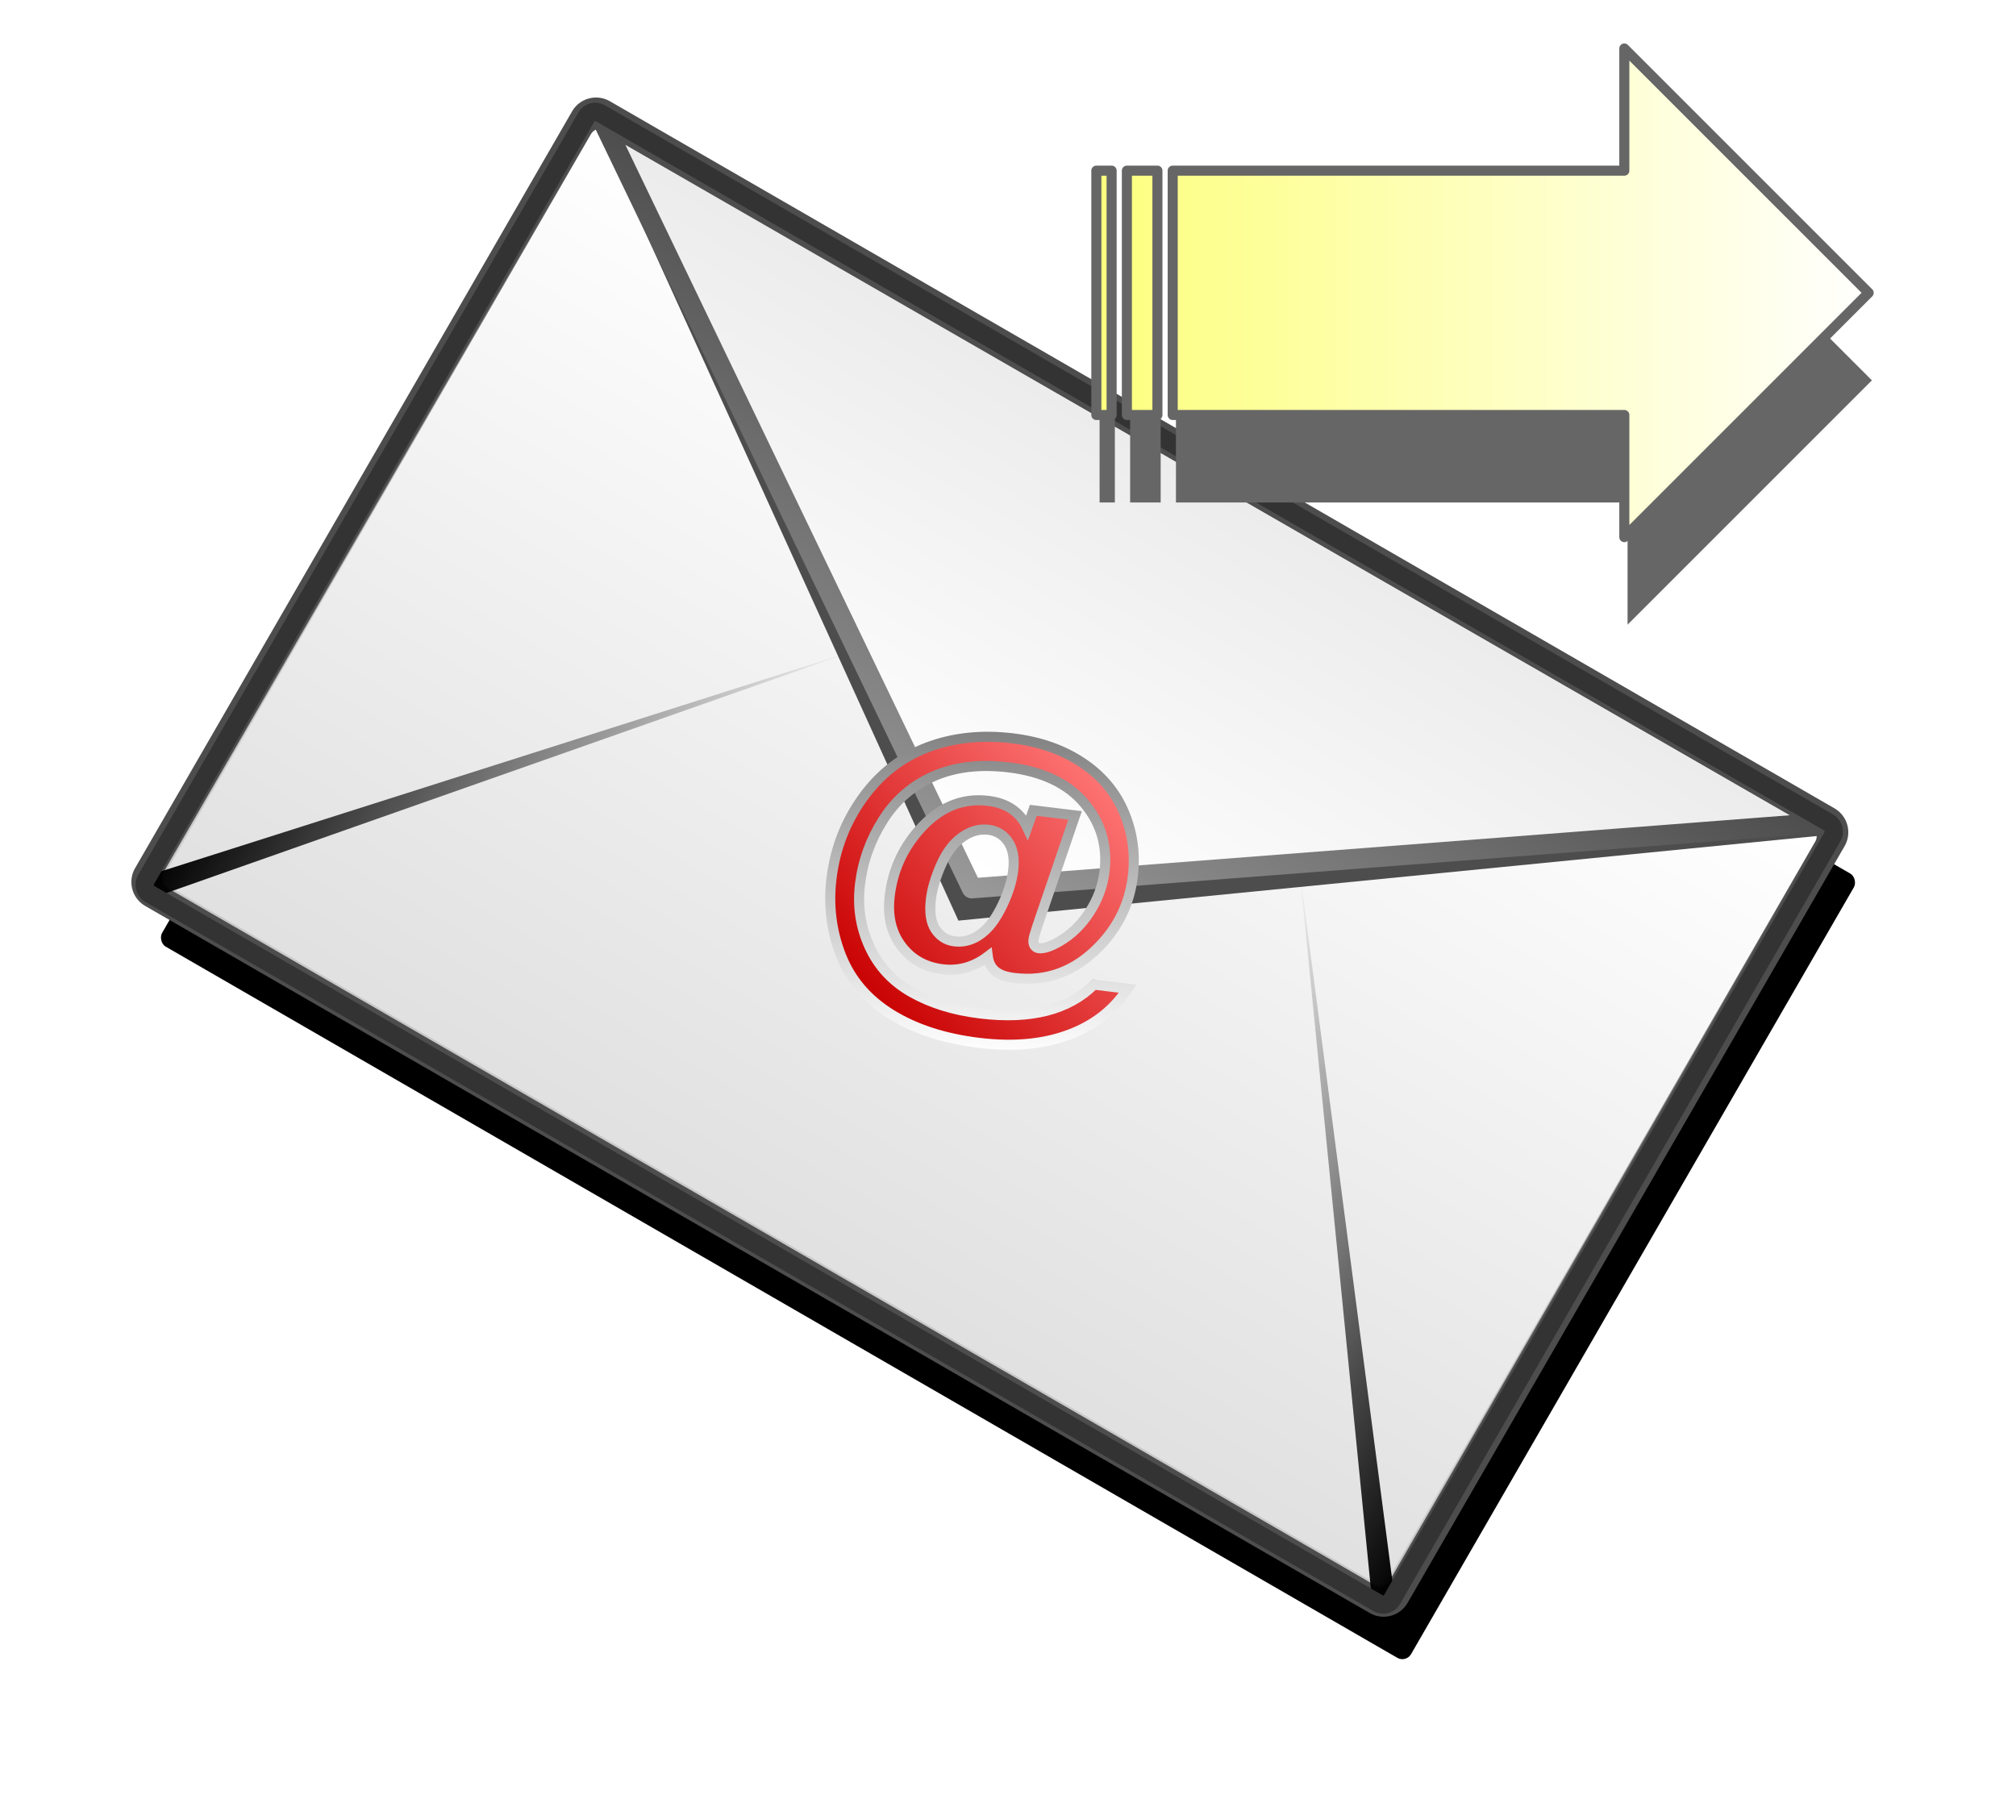<?xml version="1.0" encoding="UTF-8" standalone="no"?>
<!-- Created with Inkscape (http://www.inkscape.org/) -->
<svg xmlns:dc="http://purl.org/dc/elements/1.1/" xmlns:cc="http://creativecommons.org/ns#" xmlns:rdf="http://www.w3.org/1999/02/22-rdf-syntax-ns#" xmlns:svg="http://www.w3.org/2000/svg" xmlns="http://www.w3.org/2000/svg" xmlns:xlink="http://www.w3.org/1999/xlink" xmlns:sodipodi="http://sodipodi.sourceforge.net/DTD/sodipodi-0.dtd" xmlns:inkscape="http://www.inkscape.org/namespaces/inkscape" width="1001.787" height="904.216" id="svg2" version="1.1" inkscape:version="0.48+devel r10518" sodipodi:docname="Envelope_email.svg">
  <defs id="defs4">
    <linearGradient id="linearGradient4124">
      <stop id="stop4126" offset="0" style="stop-color:#fdff7d;stop-opacity:1;"/>
      <stop id="stop4128" offset="1" style="stop-color:#ffffff;stop-opacity:1;"/>
    </linearGradient>
    <linearGradient id="linearGradient4050">
      <stop style="stop-color:#8c8c8c;stop-opacity:1;" offset="0" id="stop4052"/>
      <stop style="stop-color:#000000;stop-opacity:1;" offset="1" id="stop4054"/>
    </linearGradient>
    <linearGradient id="linearGradient4011">
      <stop style="stop-color:#c80000;stop-opacity:1;" offset="0" id="stop4013"/>
      <stop style="stop-color:#ff7777;stop-opacity:1;" offset="1" id="stop4015"/>
    </linearGradient>
    <linearGradient id="linearGradient4003">
      <stop style="stop-color:#818181;stop-opacity:1;" offset="0" id="stop4005"/>
      <stop style="stop-color:#ffffff;stop-opacity:1;" offset="1" id="stop4007"/>
    </linearGradient>
    <linearGradient id="linearGradient3995">
      <stop style="stop-color:#d40000;stop-opacity:1;" offset="0" id="stop3997"/>
      <stop style="stop-color:#ff4949;stop-opacity:1;" offset="1" id="stop3999"/>
    </linearGradient>
    <linearGradient inkscape:collect="always" id="linearGradient3970">
      <stop style="stop-color:#000000;stop-opacity:1;" offset="0" id="stop3972"/>
      <stop style="stop-color:#000000;stop-opacity:0;" offset="1" id="stop3974"/>
    </linearGradient>
    <linearGradient id="linearGradient3962">
      <stop style="stop-color:#000000;stop-opacity:0;" offset="0" id="stop3964"/>
      <stop style="stop-color:#000000;stop-opacity:1;" offset="1" id="stop3966"/>
    </linearGradient>
    <inkscape:path-effect effect="skeletal" id="path-effect3960" is_visible="true" pattern="m -0.46,0.46 0,10 L 9.54,5.46 z" copytype="single_stretched" prop_scale="1" scale_y_rel="false" spacing="0" normal_offset="0" tang_offset="0" prop_units="false" vertical_pattern="false" fuse_tolerance="0"/>
    <inkscape:path-effect effect="spiro" id="path-effect3958" is_visible="true"/>
    <inkscape:path-effect effect="skeletal" id="path-effect3954" is_visible="true" pattern="m 3.221,0.92 0,10 10,-5 z" copytype="single_stretched" prop_scale="1" scale_y_rel="false" spacing="0" normal_offset="0" tang_offset="0" prop_units="false" vertical_pattern="false" fuse_tolerance="0"/>
    <inkscape:path-effect effect="spiro" id="path-effect3952" is_visible="true"/>
    <linearGradient id="linearGradient3936">
      <stop id="stop3938" offset="0" style="stop-color:#ffffff;stop-opacity:1"/>
      <stop id="stop3940" offset="1" style="stop-color:#ececec;stop-opacity:1;"/>
    </linearGradient>
    <inkscape:path-effect is_visible="true" id="path-effect3932" effect="spiro"/>
    <linearGradient id="linearGradient3918">
      <stop style="stop-color:#e1e1e1;stop-opacity:1" offset="0" id="stop3920"/>
      <stop style="stop-color:#ececec;stop-opacity:1;" offset="1" id="stop3922"/>
    </linearGradient>
    <linearGradient id="linearGradient3910">
      <stop style="stop-color:#4d4d4d;stop-opacity:1;" offset="0" id="stop3912"/>
      <stop style="stop-color:#9a9a9a;stop-opacity:1;" offset="1" id="stop3914"/>
    </linearGradient>
    <inkscape:path-effect effect="spiro" id="path-effect815" is_visible="true"/>
    <linearGradient id="linearGradient791">
      <stop style="stop-color:#e1e1e1;stop-opacity:1;" offset="0" id="stop793"/>
      <stop style="stop-color:#ffffff;stop-opacity:1;" offset="1" id="stop795"/>
    </linearGradient>
    <linearGradient id="linearGradient783">
      <stop style="stop-color:#c9c9c9;stop-opacity:1" offset="0" id="stop785"/>
      <stop style="stop-color:#ffffff;stop-opacity:0" offset="1" id="stop787"/>
    </linearGradient>
    <linearGradient inkscape:collect="always" xlink:href="#linearGradient783" id="linearGradient789" x1="313.786" y1="553.791" x2="313.786" y2="176.648" gradientUnits="userSpaceOnUse" gradientTransform="translate(-0.007,0)"/>
    <linearGradient inkscape:collect="always" xlink:href="#linearGradient791" id="linearGradient797" x1="313.786" y1="553.791" x2="313.786" y2="176.648" gradientUnits="userSpaceOnUse" gradientTransform="translate(-0.007,0)"/>
    <linearGradient inkscape:collect="always" xlink:href="#linearGradient783" id="linearGradient807" gradientUnits="userSpaceOnUse" x1="313.786" y1="553.791" x2="313.786" y2="176.648"/>
    <linearGradient inkscape:collect="always" xlink:href="#linearGradient3910" id="linearGradient3916" x1="307.836" y1="168.791" x2="307.836" y2="385.983" gradientUnits="userSpaceOnUse"/>
    <linearGradient inkscape:collect="always" xlink:href="#linearGradient3936" id="linearGradient3934" gradientUnits="userSpaceOnUse" x1="328.076" y1="374.306" x2="326.916" y2="173.462"/>
    <linearGradient inkscape:collect="always" xlink:href="#linearGradient3962" id="linearGradient3968" x1="447.502" y1="432.198" x2="644.407" y2="432.198" gradientUnits="userSpaceOnUse" gradientTransform="translate(-0.46,0.46)"/>
    <linearGradient inkscape:collect="always" xlink:href="#linearGradient3970" id="linearGradient3976" x1="5.072" y1="438.978" x2="227.058" y2="438.978" gradientUnits="userSpaceOnUse" gradientTransform="translate(3.221,0.92)"/>
    <filter inkscape:collect="always" id="filter3984" x="-0.098" width="1.195" y="-0.156" height="1.311" color-interpolation-filters="sRGB">
      <feGaussianBlur inkscape:collect="always" stdDeviation="25.907" id="feGaussianBlur3986"/>
    </filter>
    <linearGradient inkscape:collect="always" xlink:href="#linearGradient4003" id="linearGradient4009" x1="322.126" y1="312.062" x2="333.682" y2="454.954" gradientUnits="userSpaceOnUse"/>
    <linearGradient inkscape:collect="always" xlink:href="#linearGradient4011" id="linearGradient4017" x1="279.49" y1="428.715" x2="375.845" y2="318.843" gradientUnits="userSpaceOnUse"/>
    <linearGradient inkscape:collect="always" xlink:href="#linearGradient791" id="linearGradient4064" x1="443.494" y1="359.711" x2="832.274" y2="359.711" gradientUnits="userSpaceOnUse" gradientTransform="translate(25.773,0)"/>
    <filter inkscape:collect="always" id="filter4068" x="-0.098" width="1.196" y="-0.155" height="1.31" color-interpolation-filters="sRGB">
      <feGaussianBlur inkscape:collect="always" stdDeviation="15.665" id="feGaussianBlur4070"/>
    </filter>
    <linearGradient inkscape:collect="always" xlink:href="#linearGradient4011" id="linearGradient4072" gradientUnits="userSpaceOnUse" x1="279.49" y1="428.715" x2="375.845" y2="318.843"/>
    <linearGradient inkscape:collect="always" xlink:href="#linearGradient4003" id="linearGradient4074" gradientUnits="userSpaceOnUse" x1="322.126" y1="312.062" x2="333.682" y2="454.954"/>
    <linearGradient inkscape:collect="always" xlink:href="#linearGradient791" id="linearGradient4094" gradientUnits="userSpaceOnUse" gradientTransform="translate(25.773,0)" x1="443.494" y1="359.711" x2="832.274" y2="359.711"/>
    <linearGradient inkscape:collect="always" xlink:href="#linearGradient791" id="linearGradient4096" gradientUnits="userSpaceOnUse" gradientTransform="translate(-0.007,0)" x1="313.786" y1="553.791" x2="313.786" y2="176.648"/>
    <linearGradient inkscape:collect="always" xlink:href="#linearGradient783" id="linearGradient4098" gradientUnits="userSpaceOnUse" gradientTransform="translate(-0.007,0)" x1="313.786" y1="553.791" x2="313.786" y2="176.648"/>
    <linearGradient inkscape:collect="always" xlink:href="#linearGradient3962" id="linearGradient4100" gradientUnits="userSpaceOnUse" gradientTransform="translate(-0.46,0.46)" x1="447.502" y1="432.198" x2="644.407" y2="432.198"/>
    <linearGradient inkscape:collect="always" xlink:href="#linearGradient3936" id="linearGradient4102" gradientUnits="userSpaceOnUse" x1="328.076" y1="374.306" x2="326.916" y2="173.462"/>
    <linearGradient inkscape:collect="always" xlink:href="#linearGradient3910" id="linearGradient4104" gradientUnits="userSpaceOnUse" x1="307.836" y1="168.791" x2="307.836" y2="385.983"/>
    <linearGradient inkscape:collect="always" xlink:href="#linearGradient3970" id="linearGradient4106" gradientUnits="userSpaceOnUse" gradientTransform="translate(3.221,0.92)" x1="5.072" y1="438.978" x2="227.058" y2="438.978"/>
    <linearGradient inkscape:collect="always" xlink:href="#linearGradient4011" id="linearGradient4108" gradientUnits="userSpaceOnUse" x1="279.49" y1="428.715" x2="375.845" y2="318.843"/>
    <linearGradient inkscape:collect="always" xlink:href="#linearGradient4003" id="linearGradient4110" gradientUnits="userSpaceOnUse" x1="322.126" y1="312.062" x2="333.682" y2="454.954"/>
    <linearGradient inkscape:collect="always" xlink:href="#linearGradient4011" id="linearGradient4112" gradientUnits="userSpaceOnUse" x1="279.49" y1="428.715" x2="375.845" y2="318.843"/>
    <linearGradient inkscape:collect="always" xlink:href="#linearGradient4003" id="linearGradient4114" gradientUnits="userSpaceOnUse" x1="322.126" y1="312.062" x2="333.682" y2="454.954"/>
    <linearGradient inkscape:collect="always" xlink:href="#linearGradient4124" id="linearGradient4121" gradientUnits="userSpaceOnUse" gradientTransform="translate(16.387,-513.986)" x1="443.494" y1="359.711" x2="832.274" y2="359.711"/>
  </defs>
  <sodipodi:namedview id="base" pagecolor="#ffffff" bordercolor="#666666" borderopacity="1.0" inkscape:pageopacity="0.0" inkscape:pageshadow="2" inkscape:zoom="0.31963246" inkscape:cx="512.04302" inkscape:cy="222.97012" inkscape:document-units="px" inkscape:current-layer="layer1" showgrid="false" inkscape:window-width="1280" inkscape:window-height="744" inkscape:window-x="-4" inkscape:window-y="-4" inkscape:window-maximized="1" fit-margin-bottom="10" fit-margin-left="10" fit-margin-right="10" fit-margin-top="10" showguides="true" inkscape:guide-bbox="true"/>
  <g inkscape:label="Layer 1" inkscape:groupmode="layer" id="layer1" transform="translate(82.414,299.786)">
    <g id="g4078" transform="matrix(0.975,0.563,-0.563,0.975,296.902,-413.659)">
      <rect style="fill:#000000;fill-opacity:1;fill-rule:evenodd;stroke:none;filter:url(#filter3984)" id="rect3982" width="636.554" height="399.727" x="26.68" y="181.596" ry="4.442" rx="4.442"/>
      <path d="M 14.281,160.594 A 11.781,11.781 0 0 0 2.5,172.375 l 0,385.688 a 11.781,11.781 0 0 0 11.781,11.781 l 624.094,0 a 11.781,11.781 0 0 0 11.781,-11.781 l 0,-385.688 A 11.781,11.781 0 0 0 638.375,160.594 l -624.094,0 z" id="path809" style="fill:#4d4d4d;fill-opacity:1;fill-rule:evenodd;stroke:#4d4d4d;stroke-width:0.888px;stroke-linecap:butt;stroke-linejoin:miter;stroke-opacity:1" inkscape:original="M 14.28125 172.375 L 14.28125 558.0625 L 638.375 558.0625 L 638.375 172.375 L 14.28125 172.375 z " inkscape:radius="11.780302" sodipodi:type="inkscape:offset"/>
      <rect rx="4.442" ry="4.442" y="172.362" x="14.279" height="385.714" width="624.099" id="rect10" style="fill:url(#linearGradient4096);fill-opacity:1;fill-rule:evenodd;stroke:url(#linearGradient4098);stroke-width:0.888px;stroke-linecap:butt;stroke-linejoin:miter;stroke-opacity:1"/>
      <path inkscape:connector-curvature="0" inkscape:original-d="M 639.93084,561.23131 447.04199,301.10692" inkscape:path-effect="#path-effect3958;#path-effect3960" id="path3956" d="m 635.915,564.209 8.033,-5.956 -196.905,-257.146 z" style="fill:url(#linearGradient4100);fill-opacity:1;fill-rule:evenodd;stroke:none"/>
      <path style="fill:#4d4d4d;fill-opacity:1;stroke:none" d="m 17.463,174.397 310.865,222.027 310.865,-222.83 -621.73,0.803" id="path3930" inkscape:path-effect="#path-effect3932" inkscape:original-d="M 17.46297,174.39727 328.32813,396.42391 639.19328,173.59427 z" inkscape:connector-curvature="0" sodipodi:nodetypes="cccc"/>
      <path sodipodi:nodetypes="cccc" inkscape:connector-curvature="0" inkscape:original-d="M 15.46297,168.97485 326.32813,381.11724 637.19328,168.2076 z" inkscape:path-effect="#path-effect815" id="path813" d="M 15.463,168.975 326.328,381.117 637.193,168.208 15.463,168.975" style="fill:url(#linearGradient4102);fill-opacity:1;stroke:url(#linearGradient4104);stroke-width:8.884;stroke-linecap:butt;stroke-linejoin:round;stroke-miterlimit:4;stroke-opacity:1;stroke-dasharray:none"/>
      <path inkscape:connector-curvature="0" inkscape:original-d="M 12.03869,561.69144 230.27864,314.79372" inkscape:path-effect="#path-effect3952;#path-effect3954" id="path3950" d="M 8.292,558.38 15.785,565.003 230.279,314.794 z" style="fill:url(#linearGradient4106);fill-opacity:1;fill-rule:evenodd;stroke:none"/>
      <rect style="fill:none;stroke:#333333;stroke-width:8.085;stroke-linecap:butt;stroke-linejoin:miter;stroke-miterlimit:4;stroke-opacity:1;stroke-dasharray:none" id="rect3980" width="635.121" height="397.839" x="8.768" y="166.851" ry="4.442" rx="4.442"/>
      <g transform="matrix(0.92,-0.392,0.392,0.92,-126.077,158.319)" id="text3988" style="font-size:48px;font-style:normal;font-variant:normal;font-weight:normal;font-stretch:normal;line-height:125%;letter-spacing:0px;word-spacing:0px;fill:url(#linearGradient4112);fill-opacity:1;stroke:url(#linearGradient4114);stroke-width:4.442;stroke-miterlimit:4;stroke-dasharray:none;font-family:Monospace;-inkscape-font-specification:Monospace">
        <path inkscape:connector-curvature="0" id="path3993" style="font-size:144px;font-weight:bold;fill:url(#linearGradient4108);fill-opacity:1;stroke:url(#linearGradient4110);stroke-width:4.442;stroke-miterlimit:4;stroke-dasharray:none;font-family:Arial;-inkscape-font-specification:Arial Bold" d="m 387.509,417.975 14.977,0 q -7.031,14.273 -21.586,22.359 -16.664,9.281 -40.641,9.281 -23.203,0 -40.078,-7.84 -16.875,-7.84 -25.102,-23.133 -8.227,-15.293 -8.227,-33.293 0,-19.758 9.352,-36.809 9.352,-17.051 25.594,-25.594 16.242,-8.543 37.125,-8.543 17.719,0 31.5,6.891 13.781,6.891 21.059,19.582 7.277,12.691 7.277,27.738 0,17.93 -11.039,32.414 -13.852,18.281 -35.508,18.281 -5.836,0 -8.789,-2.039 -2.953,-2.039 -3.938,-5.977 -8.297,8.016 -19.125,8.016 -11.672,0 -19.371,-8.051 -7.699,-8.051 -7.699,-21.41 0,-16.523 9.281,-30.164 11.25,-16.594 28.828,-16.594 12.516,0 18.492,9.562 l 1.758,-7.805 18.562,0 -10.617,50.414 q -0.984,4.781 -0.984,6.188 0,1.758 0.809,2.637 0.809,0.879 1.934,0.879 3.375,0 8.719,-4.078 7.172,-5.344 11.602,-14.344 4.43,-9 4.43,-18.633 0,-17.297 -12.516,-28.934 -12.516,-11.637 -34.945,-11.637 -19.055,0 -32.309,7.77 -13.254,7.77 -19.969,21.867 -6.715,14.098 -6.715,29.355 0,14.836 7.488,27 7.488,12.164 21.023,17.754 13.535,5.59 30.973,5.59 16.805,0 28.898,-4.676 12.094,-4.676 19.477,-14.027 z m -76.008,-28.898 q 0,8.93 3.621,13.148 3.621,4.219 8.965,4.219 4.008,0 7.523,-1.969 2.672,-1.406 5.273,-4.43 3.727,-4.289 6.434,-12.516 2.707,-8.227 2.707,-15.328 0,-7.945 -3.691,-12.199 -3.691,-4.254 -9.316,-4.254 -6.047,0 -11.18,4.676 -5.133,4.676 -7.734,13.324 -2.602,8.648 -2.602,15.328 z"/>
      </g>
    </g>
    <path id="path4066" d="m 463.992,-171.492 7.589,0 0,121.417 -7.589,0 z m 15.177,0 15.177,0 0,121.417 -15.177,0 z m 22.766,0 224.419,0 0,-60.709 121.417,121.417 -121.417,121.417 0,-60.709 -224.419,0 z" inkscape:connector-curvature="0" style="fill:#666666;fill-opacity:1;fill-rule:nonzero;stroke:none;filter:url(#filter4068)"/>
    <path style="fill:url(#linearGradient4121);fill-opacity:1.0;fill-rule:nonzero;stroke:#666666;stroke-width:5;stroke-linecap:butt;stroke-linejoin:round;stroke-miterlimit:4;stroke-opacity:1;stroke-dasharray:none" inkscape:connector-curvature="0" d="m 462.381,-214.984 7.589,0 0,121.417 -7.589,0 z m 15.177,0 15.177,0 0,121.417 -15.177,0 z m 22.766,0 224.419,0 0,-60.709 121.417,121.417 -121.417,121.417 0,-60.709 -224.419,0 z" id="path4024"/>
  </g>
</svg>